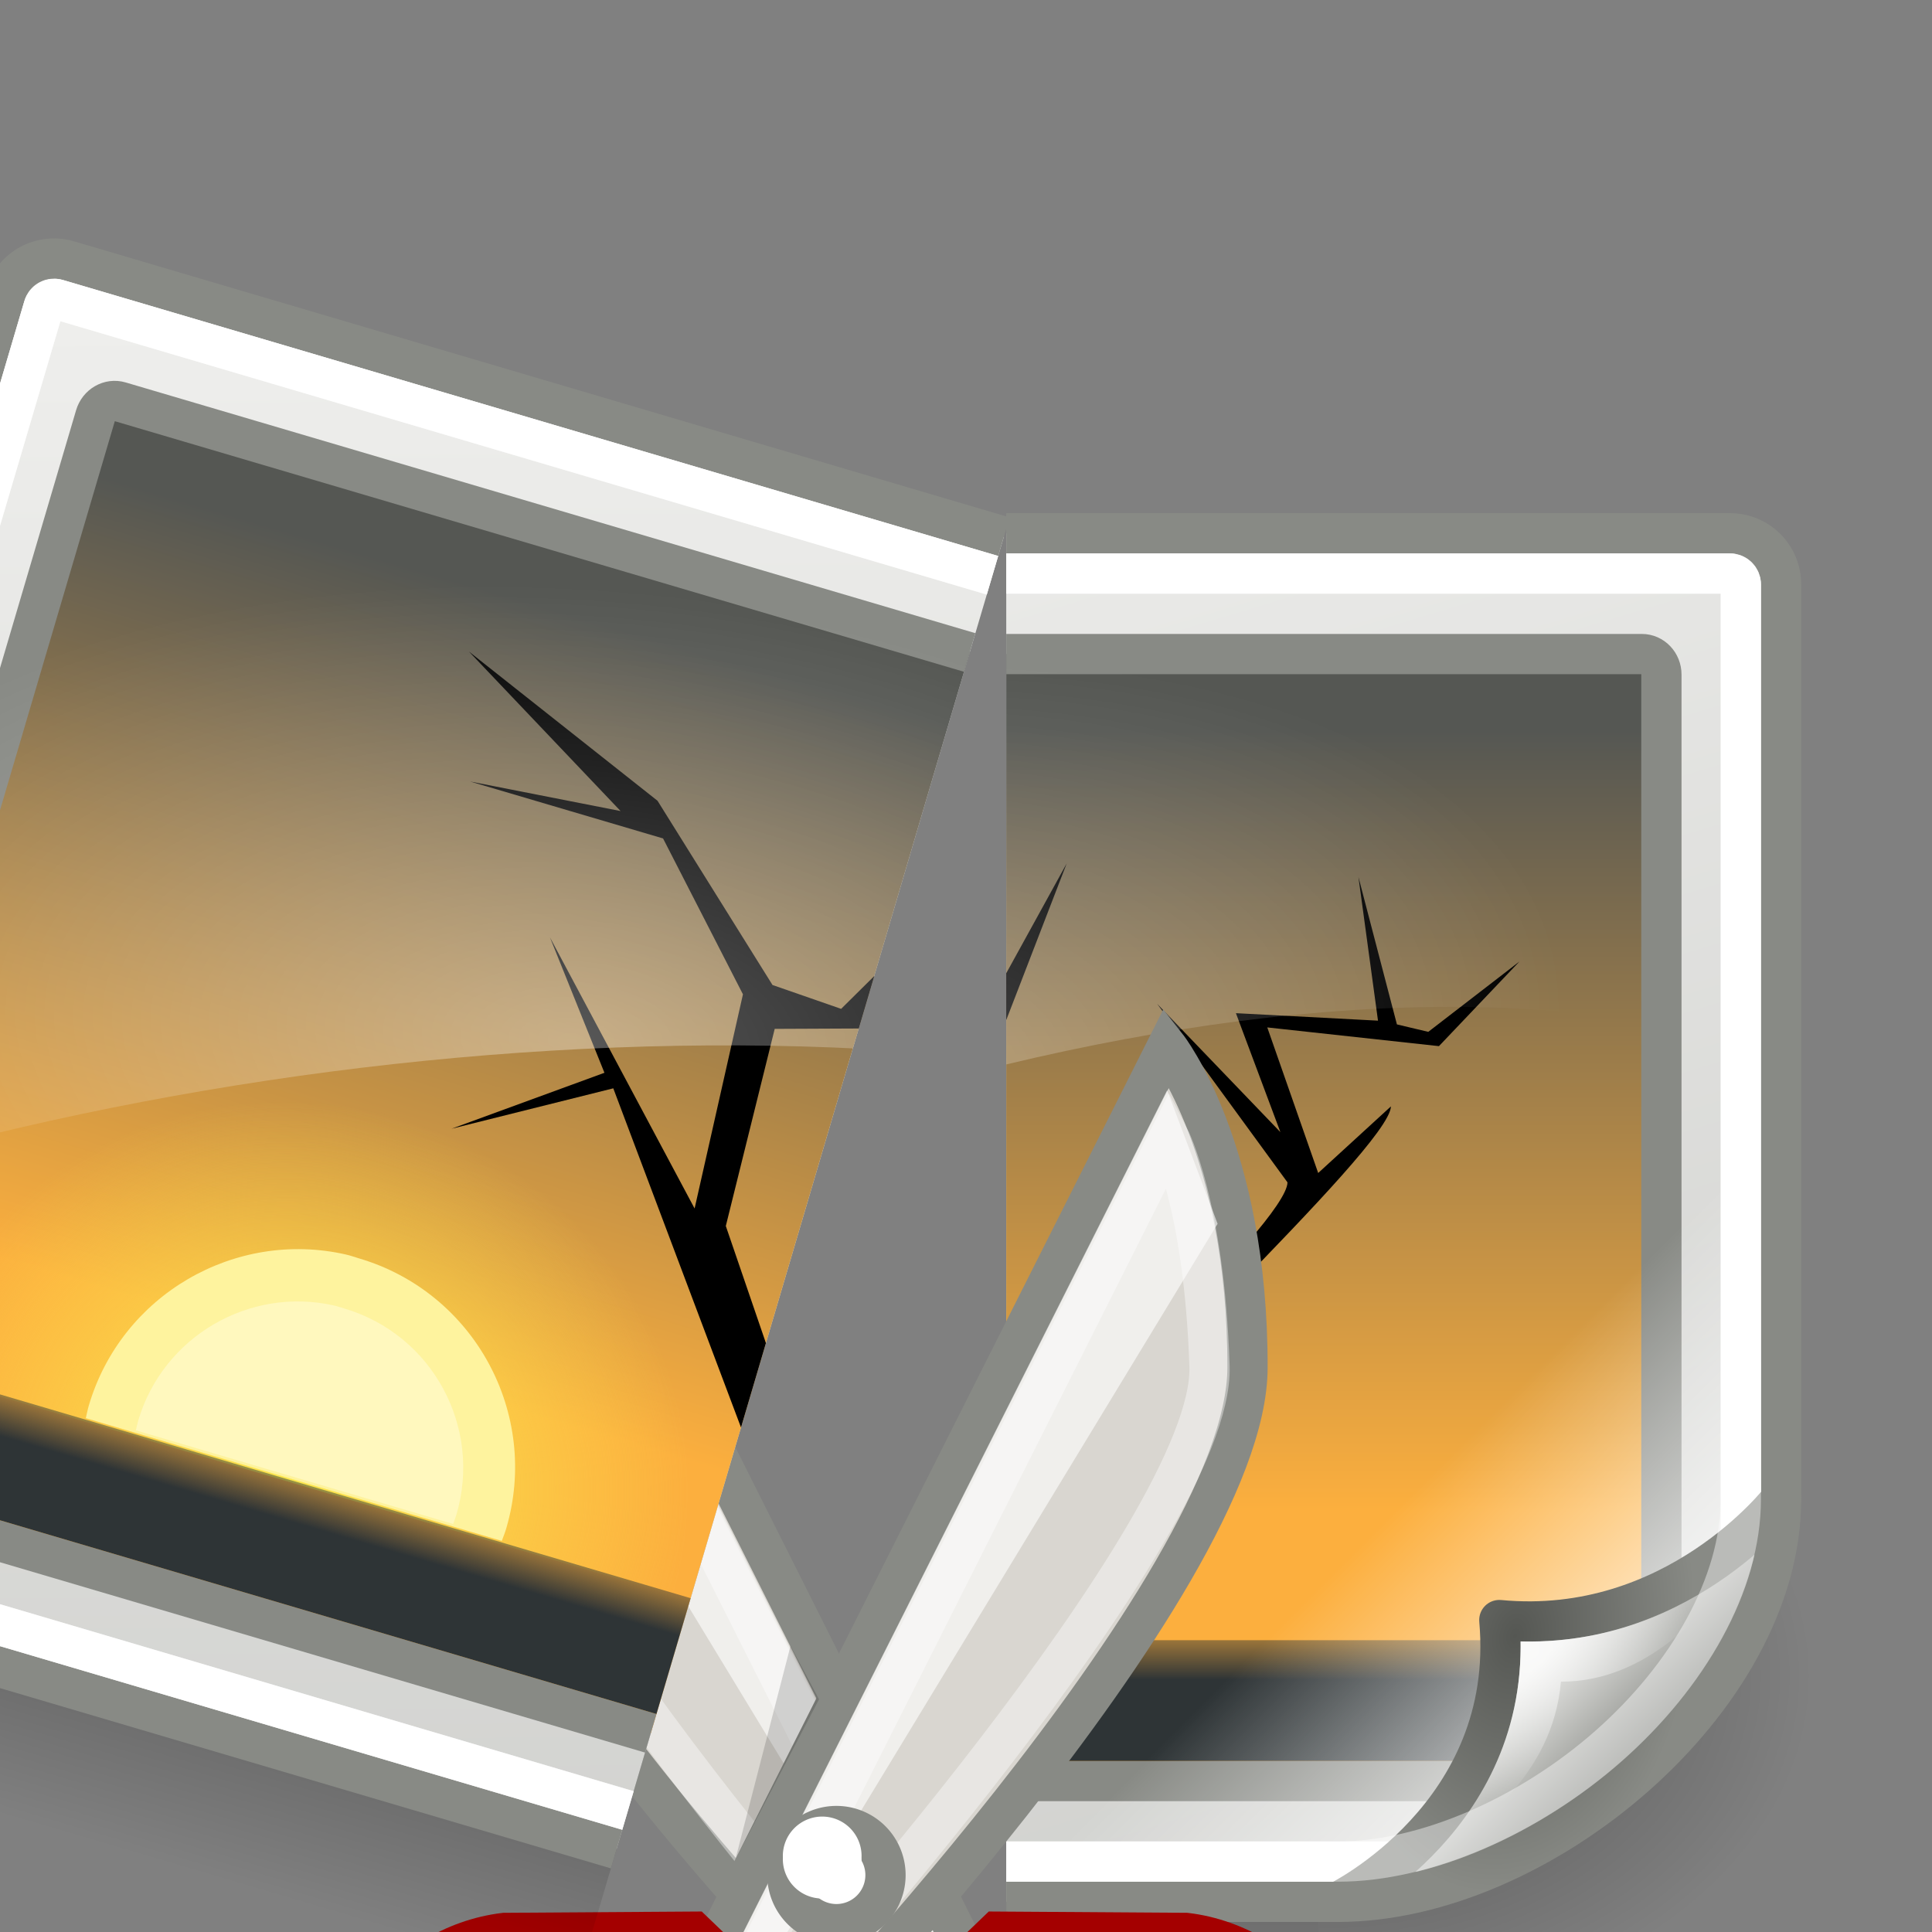 <?xml version="1.0" encoding="UTF-8" standalone="no"?>
<!-- Created with Inkscape (http://www.inkscape.org/) -->
<svg
   xmlns:dc="http://purl.org/dc/elements/1.1/"
   xmlns:cc="http://creativecommons.org/ns#"
   xmlns:rdf="http://www.w3.org/1999/02/22-rdf-syntax-ns#"
   xmlns:svg="http://www.w3.org/2000/svg"
   xmlns="http://www.w3.org/2000/svg"
   xmlns:xlink="http://www.w3.org/1999/xlink"
   xmlns:sodipodi="http://sodipodi.sourceforge.net/DTD/sodipodi-0.dtd"
   xmlns:inkscape="http://www.inkscape.org/namespaces/inkscape"
   width="48px"
   height="48px"
   id="svg1306"
   sodipodi:version="0.32"
   inkscape:version="0.46"
   sodipodi:docbase="/home/dobey/Projects/gnome-icon-theme/scalable/mimetypes"
   sodipodi:docname="image-crop.svg"
   inkscape:output_extension="org.inkscape.output.svg.inkscape">
  <rect width="100%" height="100%" fill="#808080" stroke="none"/>
  <defs
     id="defs1308">
    <inkscape:perspective
       sodipodi:type="inkscape:persp3d"
       inkscape:vp_x="0 : 24 : 1"
       inkscape:vp_y="0 : 1000 : 0"
       inkscape:vp_z="48 : 24 : 1"
       inkscape:persp3d-origin="24 : 16 : 1"
       id="perspective4018" />
    <linearGradient
       inkscape:collect="always"
       id="linearGradient5060">
      <stop
         style="stop-color:black;stop-opacity:1;"
         offset="0"
         id="stop5062" />
      <stop
         style="stop-color:black;stop-opacity:0;"
         offset="1"
         id="stop5064" />
    </linearGradient>
    <linearGradient
       id="linearGradient5048">
      <stop
         style="stop-color:black;stop-opacity:0;"
         offset="0"
         id="stop5050" />
      <stop
         id="stop5056"
         offset="0.5"
         style="stop-color:black;stop-opacity:1;" />
      <stop
         style="stop-color:black;stop-opacity:0;"
         offset="1"
         id="stop5052" />
    </linearGradient>
    <linearGradient
       inkscape:collect="always"
       id="linearGradient6431">
      <stop
         style="stop-color:#ffffff;stop-opacity:1;"
         offset="0"
         id="stop6433" />
      <stop
         style="stop-color:#ffffff;stop-opacity:0;"
         offset="1"
         id="stop6435" />
    </linearGradient>
    <linearGradient
       inkscape:collect="always"
       id="linearGradient6390">
      <stop
         style="stop-color:#ffffff;stop-opacity:1"
         offset="0"
         id="stop6392" />
      <stop
         style="stop-color:#ffffff;stop-opacity:0;"
         offset="1"
         id="stop6394" />
    </linearGradient>
    <linearGradient
       id="linearGradient6374">
      <stop
         style="stop-color:#555753;stop-opacity:1;"
         offset="0"
         id="stop6376" />
      <stop
         style="stop-color:#888a85;stop-opacity:1"
         offset="1"
         id="stop6378" />
    </linearGradient>
    <linearGradient
       inkscape:collect="always"
       id="linearGradient6366">
      <stop
         style="stop-color:#ffffff;stop-opacity:1;"
         offset="0"
         id="stop6368" />
      <stop
         style="stop-color:#ffffff;stop-opacity:0;"
         offset="1"
         id="stop6370" />
    </linearGradient>
    <linearGradient
       id="linearGradient6327">
      <stop
         style="stop-color:#888a85;stop-opacity:1"
         offset="0"
         id="stop6329" />
      <stop
         style="stop-color:#eeeeec;stop-opacity:1"
         offset="1"
         id="stop6331" />
    </linearGradient>
    <linearGradient
       inkscape:collect="always"
       id="linearGradient4616">
      <stop
         style="stop-color:#2e3436;stop-opacity:1;"
         offset="0"
         id="stop4618" />
      <stop
         style="stop-color:#2e3436;stop-opacity:0;"
         offset="1"
         id="stop4620" />
    </linearGradient>
    <linearGradient
       id="linearGradient4928">
      <stop
         id="stop4930"
         offset="0"
         style="stop-color:#fce94f;stop-opacity:1;" />
      <stop
         id="stop4932"
         offset="1"
         style="stop-color:#fce94f;stop-opacity:0;" />
    </linearGradient>
    <linearGradient
       inkscape:collect="always"
       id="linearGradient2065">
      <stop
         style="stop-color:#555753"
         offset="0"
         id="stop2067" />
      <stop
         style="stop-color:#fcaf3e"
         offset="1"
         id="stop2069" />
    </linearGradient>
    <linearGradient
       inkscape:collect="always"
       xlink:href="#linearGradient2065"
       id="linearGradient2071"
       x1="-11.986"
       y1="13.123"
       x2="-11.986"
       y2="29.727"
       gradientUnits="userSpaceOnUse"
       gradientTransform="matrix(1.114,0,0,1.167,37.369,-3.917)" />
    <radialGradient
       inkscape:collect="always"
       xlink:href="#linearGradient4928"
       id="radialGradient4915"
       cx="-6.007"
       cy="32.837"
       fx="-6.007"
       fy="32.837"
       r="9.906"
       gradientTransform="matrix(1,-1.487184e-8,1.425535e-8,0.959,22.716,2.576)"
       gradientUnits="userSpaceOnUse" />
    <linearGradient
       inkscape:collect="always"
       xlink:href="#linearGradient4616"
       id="linearGradient4622"
       x1="25.355"
       y1="33.655"
       x2="25.355"
       y2="32.409"
       gradientUnits="userSpaceOnUse"
       gradientTransform="matrix(1.118,0,0,1.5,-2.824,-15.5)" />
    <linearGradient
       inkscape:collect="always"
       xlink:href="#linearGradient6327"
       id="linearGradient6333"
       x1="42.999"
       y1="36.812"
       x2="40.621"
       y2="34.434"
       gradientUnits="userSpaceOnUse" />
    <linearGradient
       inkscape:collect="always"
       xlink:href="#linearGradient6327"
       id="linearGradient6360"
       x1="61.181"
       y1="137.976"
       x2="20.421"
       y2="2.675"
       gradientUnits="userSpaceOnUse" />
    <linearGradient
       inkscape:collect="always"
       xlink:href="#linearGradient6366"
       id="linearGradient6372"
       x1="40.942"
       y1="37.64"
       x2="35.496"
       y2="32.195"
       gradientUnits="userSpaceOnUse" />
    <radialGradient
       inkscape:collect="always"
       xlink:href="#linearGradient6374"
       id="radialGradient6382"
       cx="39.437"
       cy="34.339"
       fx="39.437"
       fy="34.339"
       r="6"
       gradientTransform="matrix(0.188,-1.053,0.718,0.128,7.823,71.03)"
       gradientUnits="userSpaceOnUse" />
    <radialGradient
       inkscape:collect="always"
       xlink:href="#linearGradient6390"
       id="radialGradient6396"
       cx="20.237"
       cy="25.043"
       fx="20.237"
       fy="25.043"
       r="22"
       gradientTransform="matrix(0.941,-0.207,0.11,0.5,-1.554,13.22)"
       gradientUnits="userSpaceOnUse" />
    <radialGradient
       inkscape:collect="always"
       xlink:href="#linearGradient6431"
       id="radialGradient6437"
       cx="40.18"
       cy="34.08"
       fx="40.18"
       fy="34.08"
       r="4.125"
       gradientTransform="matrix(1,0,0,0.936,0,2.307)"
       gradientUnits="userSpaceOnUse" />
    <radialGradient
       inkscape:collect="always"
       xlink:href="#linearGradient5060"
       id="radialGradient6909"
       gradientUnits="userSpaceOnUse"
       gradientTransform="matrix(-1.6064769e-2,0,0,7.4117646e-2,11.682,-1.175)"
       cx="605.714"
       cy="486.648"
       fx="605.714"
       fy="486.648"
       r="117.143" />
    <radialGradient
       inkscape:collect="always"
       xlink:href="#linearGradient5060"
       id="radialGradient6912"
       gradientUnits="userSpaceOnUse"
       gradientTransform="matrix(0.104,0,0,7.4117646e-2,-27.93,-1.175)"
       cx="605.714"
       cy="486.648"
       fx="605.714"
       fy="486.648"
       r="117.143" />
    <linearGradient
       inkscape:collect="always"
       xlink:href="#linearGradient5048"
       id="linearGradient6915"
       gradientUnits="userSpaceOnUse"
       gradientTransform="matrix(6.8343196e-2,0,0,7.4117646e-2,-6.201,-1.175)"
       x1="302.857"
       y1="366.648"
       x2="302.857"
       y2="609.505" />
    <linearGradient
       inkscape:collect="always"
       xlink:href="#linearGradient5048"
       id="linearGradient4092"
       gradientUnits="userSpaceOnUse"
       gradientTransform="matrix(6.8343196e-2,0,0,7.4117646e-2,-6.201,-1.175)"
       x1="302.857"
       y1="366.648"
       x2="302.857"
       y2="609.505" />
    <radialGradient
       inkscape:collect="always"
       xlink:href="#linearGradient5060"
       id="radialGradient4094"
       gradientUnits="userSpaceOnUse"
       gradientTransform="matrix(0.104,0,0,7.4117646e-2,-27.93,-1.175)"
       cx="605.714"
       cy="486.648"
       fx="605.714"
       fy="486.648"
       r="117.143" />
    <radialGradient
       inkscape:collect="always"
       xlink:href="#linearGradient5060"
       id="radialGradient4096"
       gradientUnits="userSpaceOnUse"
       gradientTransform="matrix(-1.6064769e-2,0,0,7.4117646e-2,11.682,-1.175)"
       cx="605.714"
       cy="486.648"
       fx="605.714"
       fy="486.648"
       r="117.143" />
    <linearGradient
       inkscape:collect="always"
       xlink:href="#linearGradient6327"
       id="linearGradient4098"
       gradientUnits="userSpaceOnUse"
       x1="61.181"
       y1="137.976"
       x2="20.421"
       y2="2.675" />
    <linearGradient
       inkscape:collect="always"
       xlink:href="#linearGradient2065"
       id="linearGradient4100"
       gradientUnits="userSpaceOnUse"
       gradientTransform="matrix(1.114,0,0,1.167,37.369,-3.917)"
       x1="-11.986"
       y1="13.123"
       x2="-11.986"
       y2="29.727" />
    <radialGradient
       inkscape:collect="always"
       xlink:href="#linearGradient4928"
       id="radialGradient4102"
       gradientUnits="userSpaceOnUse"
       gradientTransform="matrix(1,-1.487184e-8,1.425535e-8,0.959,22.716,2.576)"
       cx="-6.007"
       cy="32.837"
       fx="-6.007"
       fy="32.837"
       r="9.906" />
    <linearGradient
       inkscape:collect="always"
       xlink:href="#linearGradient4616"
       id="linearGradient4104"
       gradientUnits="userSpaceOnUse"
       gradientTransform="matrix(1.118,0,0,1.5,-2.824,-15.5)"
       x1="25.355"
       y1="33.655"
       x2="25.355"
       y2="32.409" />
    <linearGradient
       inkscape:collect="always"
       xlink:href="#linearGradient6366"
       id="linearGradient4106"
       gradientUnits="userSpaceOnUse"
       x1="40.942"
       y1="37.64"
       x2="35.496"
       y2="32.195" />
    <linearGradient
       inkscape:collect="always"
       xlink:href="#linearGradient6327"
       id="linearGradient4108"
       gradientUnits="userSpaceOnUse"
       x1="42.999"
       y1="36.812"
       x2="40.621"
       y2="34.434" />
    <radialGradient
       inkscape:collect="always"
       xlink:href="#linearGradient6374"
       id="radialGradient4110"
       gradientUnits="userSpaceOnUse"
       gradientTransform="matrix(0.188,-1.053,0.718,0.128,7.823,71.03)"
       cx="39.437"
       cy="34.339"
       fx="39.437"
       fy="34.339"
       r="6" />
    <radialGradient
       inkscape:collect="always"
       xlink:href="#linearGradient6431"
       id="radialGradient4112"
       gradientUnits="userSpaceOnUse"
       gradientTransform="matrix(1,0,0,0.936,0,2.307)"
       cx="40.18"
       cy="34.08"
       fx="40.18"
       fy="34.08"
       r="4.125" />
    <radialGradient
       inkscape:collect="always"
       xlink:href="#linearGradient6390"
       id="radialGradient4114"
       gradientUnits="userSpaceOnUse"
       gradientTransform="matrix(0.941,-0.207,0.11,0.5,-1.554,13.22)"
       cx="20.237"
       cy="25.043"
       fx="20.237"
       fy="25.043"
       r="22" />
    <clipPath
       clipPathUnits="userSpaceOnUse"
       id="clipPath4150">
      <rect
         style="fill:#ffffff;fill-opacity:1;stroke:none;stroke-width:3.7;stroke-miterlimit:4;stroke-dasharray:none;stroke-opacity:1"
         id="rect4152"
         width="30.5"
         height="42.75"
         x="-70.5"
         y="9.5" />
    </clipPath>
    <clipPath
       clipPathUnits="userSpaceOnUse"
       id="clipPath4156">
      <rect
         style="fill:#ffffff;fill-opacity:1;stroke:none;stroke-width:3.7;stroke-miterlimit:4;stroke-dasharray:none;stroke-opacity:1"
         id="rect4158"
         width="25.75"
         height="49.25"
         x="27.25"
         y="1" />
    </clipPath>
  </defs>
  <sodipodi:namedview
     id="base"
     pagecolor="#ffffff"
     bordercolor="#666666"
     borderopacity="1"
     inkscape:pageopacity="0.0"
     inkscape:pageshadow="2"
     inkscape:zoom="4"
     inkscape:cx="42.875001"
     inkscape:cy="16.34396"
     inkscape:current-layer="layer1"
     showgrid="false"
     inkscape:grid-bbox="true"
     inkscape:document-units="px"
     fill="#fcaf3e"
     stroke="#555753"
     showguides="true"
     inkscape:guide-bbox="false"
     inkscape:window-width="1014"
     inkscape:window-height="525"
     inkscape:window-x="0"
     inkscape:window-y="24"
     inkscape:showpageshadow="false"
     showborder="false"
     inkscape:grid-points="false"
     gridtolerance="50"
     inkscape:object-paths="false">
    <inkscape:grid
       id="GridFromPre046Settings"
       type="xygrid"
       originx="0px"
       originy="0px"
       spacingx="0.5px"
       spacingy="0.5px"
       color="#0000ff"
       empcolor="#0000ff"
       opacity="0.2"
       empopacity="0.4"
       empspacing="2" />
  </sodipodi:namedview>
  <g
     id="layer1"
     inkscape:label="Layer 1"
     inkscape:groupmode="layer">
    <g
       id="g4037"
       transform="translate(-2.25,6.75)"
       clip-path="url(#clipPath4156)">
      <g
         id="g6917">
        <rect
           style="opacity:0.392;fill:url(#linearGradient6915);fill-opacity:1;fill-rule:nonzero;stroke:none;stroke-width:1;stroke-linecap:round;stroke-linejoin:miter;marker:none;marker-start:none;marker-mid:none;marker-end:none;stroke-miterlimit:4;stroke-dasharray:none;stroke-dashoffset:0;stroke-opacity:1;visibility:visible;display:inline;overflow:visible"
           id="rect6057"
           width="33"
           height="18"
           x="2"
           y="26" />
        <path
           style="opacity:0.402;fill:url(#radialGradient6912);fill-opacity:1;fill-rule:nonzero;stroke:none;stroke-width:1;stroke-linecap:round;stroke-linejoin:miter;marker:none;marker-start:none;marker-mid:none;marker-end:none;stroke-miterlimit:4;stroke-dasharray:none;stroke-dashoffset:0;stroke-opacity:1;visibility:visible;display:inline;overflow:visible"
           d="M 35,26.001 C 35,26.001 35,44 35,44 C 37.31,44.014 40.033,43.272 42.39,42.027 C 45.519,40.374 48,37.833 48,34.999 C 48,30.031 41.999,26.001 35,26.001 z"
           id="path6059"
           sodipodi:nodetypes="ccscc" />
        <path
           sodipodi:nodetypes="cccc"
           id="path6061"
           d="M 2,26.001 C 2,26.001 2,44 2,44 C 1.173,44.034 1.3577825e-06,39.967 1.3577825e-06,34.999 C 1.3577825e-06,30.031 0.923,26.001 2,26.001 z"
           style="opacity:0.402;fill:url(#radialGradient6909);fill-opacity:1;fill-rule:nonzero;stroke:none;stroke-width:1;stroke-linecap:round;stroke-linejoin:miter;marker:none;marker-start:none;marker-mid:none;marker-end:none;stroke-miterlimit:4;stroke-dasharray:none;stroke-dashoffset:0;stroke-opacity:1;visibility:visible;display:inline;overflow:visible" />
      </g>
      <path
         sodipodi:nodetypes="ccccccccc"
         id="rect5350"
         d="M 2.768,6.5 L 45.232,6.5 C 45.935,6.5 46.5,7.065 46.5,7.768 L 46.5,30.5 C 46.5,31.202 36.202,40.5 35.5,40.5 L 2.768,40.5 C 2.065,40.5 1.5,39.935 1.5,39.232 L 1.5,7.768 C 1.5,7.065 2.065,6.5 2.768,6.5 z"
         style="fill:url(#linearGradient6360);fill-opacity:1;stroke:#888a85;stroke-width:1;stroke-linecap:round;stroke-linejoin:round;stroke-miterlimit:4;stroke-dashoffset:0;stroke-opacity:1" />
      <path
         sodipodi:nodetypes="ccccccccc"
         id="rect2063"
         d="M 4.987,9.5 L 43.04,9.5 C 43.31,9.5 43.527,9.728 43.527,10.01 L 43.527,33.99 L 40.04,37.5 L 4.987,37.5 C 4.717,37.5 4.5,37.272 4.5,36.99 L 4.5,10.01 C 4.5,9.728 4.717,9.5 4.987,9.5 z"
         style="fill:url(#linearGradient2071);fill-opacity:1;stroke:#888a85;stroke-width:1;stroke-linecap:round;stroke-linejoin:round;stroke-miterlimit:4;stroke-dashoffset:0;stroke-opacity:1" />
      <path
         inkscape:r_cy="true"
         inkscape:r_cx="true"
         id="path4898"
         d="M 16.084,23.552 C 10.915,23.88 6.803,28.207 6.803,33.458 C 6.803,33.661 6.822,33.852 6.834,34.052 L 26.584,34.052 C 26.596,33.852 26.615,33.661 26.615,33.458 C 26.615,27.994 22.173,23.552 16.709,23.552 C 16.495,23.552 16.294,23.538 16.084,23.552 z"
         style="opacity:1;fill:url(#radialGradient4915);fill-opacity:1;fill-rule:evenodd;stroke:none;stroke-width:1;stroke-linecap:round;stroke-linejoin:round;marker:none;marker-start:none;marker-mid:none;marker-end:none;stroke-miterlimit:4;stroke-dasharray:none;stroke-dashoffset:0;stroke-opacity:1;visibility:visible;display:inline;overflow:visible" />
      <rect
         ry="0"
         rx="0"
         y="34"
         x="5"
         height="3"
         width="38"
         id="rect1324"
         style="opacity:1;fill:url(#linearGradient4622);fill-opacity:1;stroke:none;stroke-width:1;stroke-linecap:round;stroke-linejoin:round;stroke-miterlimit:4;stroke-dasharray:none;stroke-dashoffset:0;stroke-opacity:1" />
      <path
         sodipodi:nodetypes="ccsssssssccc"
         id="path6364"
         d="M 14.781,40 L 35.406,40 C 35.416,39.996 35.423,39.996 35.469,39.969 C 35.56,39.914 35.708,39.81 35.875,39.688 C 36.209,39.443 36.66,39.094 37.188,38.656 C 38.243,37.781 39.611,36.608 40.938,35.406 C 42.264,34.204 43.564,32.962 44.531,32 C 45.015,31.519 45.418,31.119 45.688,30.812 C 45.822,30.659 45.911,30.519 45.969,30.438 C 45.983,30.417 45.992,30.42 46,30.406 L 46,13.781 L 14.781,40 z"
         style="opacity:0.819;fill:url(#linearGradient6372);fill-opacity:1;stroke:none;stroke-width:1;stroke-linecap:round;stroke-linejoin:round;stroke-miterlimit:4;stroke-dashoffset:0;stroke-opacity:1" />
      <path
         sodipodi:nodetypes="cccccccccccccccccccccccccccccccccccc"
         id="path2079"
         d="M 29.556,34.972 C 29.556,34.972 29,31.733 29,29.748 C 29.015,28.842 36.787,21.789 36.807,20.738 L 35,22.393 L 33.735,18.776 L 38,19.241 L 40,17.139 L 37.735,18.886 L 36.956,18.701 L 36,15.038 L 36.486,18.608 L 32.956,18.422 L 34.061,21.377 L 31,18.19 L 34.237,22.625 C 34.238,23.615 27.857,29.654 27.867,28.613 L 25.221,24.883 L 25,19.841 L 27,19.241 L 28.752,14.701 L 26.442,18.897 L 24.639,18.811 L 20.603,15.229 L 15.061,13 L 19.795,15.734 L 16,16.088 L 21,16.088 L 24,19.241 L 24.354,24.685 L 19,19.241 L 21.251,22.085 L 18,24.494 L 21.571,22.393 L 27.221,29.87 L 27,34.972 L 29.556,34.972 z"
         style="fill:#000000;fill-opacity:1;fill-rule:evenodd;stroke:none;stroke-width:1px;stroke-linecap:butt;stroke-linejoin:miter;stroke-opacity:1" />
      <path
         style="opacity:1;fill:#fef39e;fill-opacity:1;fill-rule:evenodd;stroke:none;stroke-width:1;stroke-linecap:round;stroke-linejoin:round;marker:none;marker-start:none;marker-mid:none;marker-end:none;stroke-miterlimit:4;stroke-dasharray:none;stroke-dashoffset:0;stroke-opacity:1;visibility:visible;display:inline;overflow:visible"
         d="M 16.368,28.234 C 13.547,28.413 11.303,30.774 11.303,33.639 C 11.303,33.75 11.314,33.854 11.32,33.963 L 22.097,33.963 C 22.104,33.854 22.115,33.75 22.115,33.639 C 22.115,30.657 19.691,28.234 16.709,28.234 C 16.592,28.234 16.482,28.226 16.368,28.234 z"
         id="path4924"
         inkscape:r_cx="true"
         inkscape:r_cy="true" />
      <path
         inkscape:r_cy="true"
         inkscape:r_cx="true"
         id="path4926"
         d="M 16.449,29.532 C 14.298,29.668 12.586,31.469 12.586,33.655 C 12.586,33.739 12.594,33.819 12.599,33.902 L 20.818,33.902 C 20.823,33.819 20.831,33.739 20.831,33.655 C 20.831,31.38 18.983,29.532 16.709,29.532 C 16.62,29.532 16.536,29.526 16.449,29.532 z"
         style="opacity:1;fill:#fffbd7;fill-opacity:0.557;fill-rule:evenodd;stroke:none;stroke-width:1;stroke-linecap:round;stroke-linejoin:round;marker:none;marker-start:none;marker-mid:none;marker-end:none;stroke-miterlimit:4;stroke-dasharray:none;stroke-dashoffset:0;stroke-opacity:1;visibility:visible;display:inline;overflow:visible" />
      <path
         sodipodi:nodetypes="ccccccccc"
         id="path6351"
         d="M 2.781,7.5 C 2.625,7.5 2.5,7.625 2.5,7.781 L 2.5,39.219 C 2.5,39.375 2.625,39.5 2.781,39.5 L 37.281,39.5 C 40.921,36.705 42.366,35.607 45.5,32.25 L 45.5,7.781 C 45.5,7.625 45.375,7.5 45.219,7.5 L 2.781,7.5 z"
         style="fill:none;fill-opacity:1;stroke:#ffffff;stroke-width:1;stroke-linecap:round;stroke-linejoin:round;stroke-miterlimit:4;stroke-dashoffset:0;stroke-opacity:1" />
      <path
         sodipodi:nodetypes="cccc"
         id="path6322"
         d="M 46.5,30.5 C 46.5,35.5 40.5,40.5 35.5,40.5 C 35.5,40.5 39.932,38.337 39.5,33.5 C 43.88,33.916 46.5,30.5 46.5,30.5 z"
         style="fill:url(#linearGradient6333);fill-opacity:1;fill-rule:evenodd;stroke:url(#radialGradient6382);stroke-width:1px;stroke-linecap:butt;stroke-linejoin:round;stroke-opacity:1" />
      <path
         id="path6339"
         d="M 45.719,31.969 C 44.578,32.933 42.68,34.089 40.031,34.031 C 40.06,36.774 38.699,38.588 37.469,39.688 C 38.953,38.706 40.825,37.372 41.031,35.031 C 43.192,35.028 44.619,33.311 45.688,32.031 C 45.693,32.01 45.713,31.99 45.719,31.969 z"
         style="opacity:0.733;fill:url(#radialGradient6437);fill-opacity:1;fill-rule:evenodd;stroke:none;stroke-width:1px;stroke-linecap:butt;stroke-linejoin:round;stroke-opacity:1" />
      <path
         sodipodi:nodetypes="ccccccc"
         id="path6384"
         d="M 2.781,7 C 2.354,7 2,7.354 2,7.781 L 2,31.094 C 14.715,22.185 34.055,15.625 46,19.312 L 46,7.781 C 46,7.354 45.646,7 45.219,7 L 2.781,7 z"
         style="opacity:0.345;fill:url(#radialGradient6396);fill-opacity:1;stroke:none;stroke-width:1;stroke-linecap:round;stroke-linejoin:round;stroke-miterlimit:4;stroke-dashoffset:0;stroke-opacity:1" />
      <path
         d="M 2.781,7.5 C 2.628,7.5 2.5,7.628 2.5,7.781 L 2.5,39.219 C 2.5,39.372 2.628,39.5 2.781,39.5 L 35.5,39.5 C 37.667,39.5 40.249,38.363 42.219,36.625 C 44.188,34.887 45.5,32.6 45.5,30.5 L 45.5,7.781 C 45.5,7.628 45.372,7.5 45.219,7.5 L 2.781,7.5 z"
         id="path6427"
         style="opacity:0.418;fill:none;fill-opacity:1;stroke:#ffffff;stroke-width:1;stroke-linecap:round;stroke-linejoin:round;stroke-miterlimit:4;stroke-dashoffset:0;stroke-opacity:1"
         inkscape:original="M 2.78125 6.5 C 2.0789071 6.5 1.5 7.0789071 1.5 7.78125 L 1.5 39.21875 C 1.5 39.921093 2.0789071 40.5 2.78125 40.5 L 35.5 40.5 C 40.5 40.5 46.5 35.5 46.5 30.5 L 46.5 7.78125 C 46.5 7.0789071 45.921091 6.5 45.21875 6.5 L 2.78125 6.5 z "
         inkscape:radius="-1"
         sodipodi:type="inkscape:offset" />
    </g>
    <g
       id="g2200"
       transform="matrix(1,0,0,-1,-10.5,69.492)">
      <path
         style="opacity:0.6;fill:#ffffff;fill-opacity:1;fill-rule:evenodd;stroke:none;stroke-width:1px;stroke-linecap:butt;stroke-linejoin:miter;stroke-opacity:1"
         d="M 23.555,40.141 L 35.161,20.646 L 24.412,42 L 23.555,40.141 z"
         id="path10844"
         sodipodi:nodetypes="cccc" />
      <path
         sodipodi:nodetypes="czccc"
         id="path10784"
         d="M 23.5,42.921 C 23.5,42.921 21.539,40.658 21.5,34.919 C 21.461,29.129 33.545,17.54 33.545,17.54 L 35.429,19.157 L 23.5,42.921 z"
         style="fill:#d9d6d0;fill-opacity:1;fill-rule:evenodd;stroke:#888a85;stroke-width:1px;stroke-linecap:butt;stroke-linejoin:miter;stroke-opacity:1" />
      <path
         sodipodi:nodetypes="czccc"
         id="path10848"
         d="M 23.502,40.5 C 23.502,40.5 22.634,38.835 22.501,34.817 C 22.368,30.762 33.224,18.735 33.224,18.735 L 34.198,19.265 L 23.502,40.5 z"
         style="opacity:0.4;fill:none;fill-opacity:1;fill-rule:evenodd;stroke:#ffffff;stroke-width:1px;stroke-linecap:butt;stroke-linejoin:miter;stroke-opacity:1" />
      <path
         style="opacity:0.6;fill:#ffffff;fill-opacity:1;fill-rule:evenodd;stroke:none;stroke-width:1px;stroke-linecap:butt;stroke-linejoin:miter;stroke-opacity:1"
         d="M 22.238,38.41 L 33.543,19.802 L 34.242,20.373 L 23.492,41.727 L 22.238,38.41 z"
         id="path12233"
         sodipodi:nodetypes="ccccc" />
      <path
         id="path10822"
         d="M 39.466,9.535 C 43.03,9.587 44.466,12.207 44.466,15.5 C 44.466,18.588 42.486,21.129 39.966,21.435 L 35.279,21.466 L 32.466,18.763 C 33.142,17.46 34.38,16.347 34.404,15.345 C 34.451,13.252 35.904,9.482 39.466,9.535 z M 39.497,12.61 C 37.439,12.575 36.388,13.918 36.412,15.314 L 36.484,19.456 L 39.81,19.425 C 41.266,19.221 42.404,17.496 42.404,15.438 C 42.404,13.243 41.556,12.645 39.497,12.61 z"
         style="fill:#ef2929;fill-opacity:1;stroke:#a40000;stroke-width:1.068;stroke-linecap:round;stroke-linejoin:miter;stroke-miterlimit:4;stroke-dasharray:none;stroke-opacity:1"
         sodipodi:nodetypes="cscccsccsccsc" />
      <path
         sodipodi:nodetypes="czccc"
         id="path10786"
         d="M 39.494,43.485 C 39.494,43.485 41.506,40.924 41.494,35.508 C 41.482,30.092 29.751,17.932 29.751,17.932 L 27.565,19.796 L 39.494,43.485 z"
         style="fill:#d9d6d0;fill-opacity:1;fill-rule:evenodd;stroke:#888a85;stroke-width:1px;stroke-linecap:butt;stroke-linejoin:miter;stroke-opacity:1" />
      <path
         sodipodi:nodetypes="czccc"
         id="path10846"
         d="M 39.549,41.231 C 39.549,41.231 40.418,39.566 40.55,35.547 C 40.683,31.493 29.828,19.465 29.828,19.465 L 28.854,19.995 L 39.549,41.231 z"
         style="opacity:0.4;fill:none;fill-opacity:1;fill-rule:evenodd;stroke:#ffffff;stroke-width:1px;stroke-linecap:butt;stroke-linejoin:miter;stroke-opacity:1" />
      <path
         id="path10805"
         d="M 23.534,9.535 C 19.97,9.587 18.534,12.207 18.534,15.5 C 18.534,18.588 20.514,21.129 23.034,21.435 L 27.721,21.466 L 30.534,18.763 C 29.858,17.46 28.62,16.347 28.596,15.345 C 28.549,13.252 27.096,9.482 23.534,9.535 z M 23.503,12.566 C 25.561,12.531 26.48,13.918 26.48,15.314 L 26.48,19.415 L 23.19,19.384 C 21.734,19.18 20.596,17.496 20.596,15.438 C 20.596,13.243 21.444,12.601 23.503,12.566 z"
         style="fill:#ef2929;fill-opacity:1;stroke:#a40000;stroke-width:1.068;stroke-linecap:round;stroke-linejoin:miter;stroke-miterlimit:4;stroke-dasharray:none;stroke-opacity:1"
         sodipodi:nodetypes="cscccsccsccsc" />
      <path
         style="opacity:0.6;fill:#ffffff;fill-opacity:1;fill-rule:evenodd;stroke:none;stroke-width:1px;stroke-linecap:butt;stroke-linejoin:miter;stroke-opacity:1"
         d="M 40.751,39.087 L 29.446,20.479 L 28.747,21.051 L 39.497,42.404 L 40.751,39.087 z"
         id="path10842"
         sodipodi:nodetypes="ccccc" />
      <path
         id="path12235"
         d="M 23.672,10.534 C 20.723,10.578 19.534,12.759 19.534,15.5 C 19.534,18.07 21.173,20.186 23.258,20.44 L 27.138,20.466 L 29.154,18.528 C 28.563,17.6 27.663,16.892 27.644,16.058 C 27.604,14.316 26.621,10.491 23.672,10.534 z"
         style="opacity:0.2;fill:none;fill-opacity:1;stroke:#ffffff;stroke-width:1.068;stroke-linecap:round;stroke-linejoin:miter;stroke-miterlimit:4;stroke-dasharray:none;stroke-opacity:1"
         sodipodi:nodetypes="cscccsc" />
      <path
         id="path12237"
         d="M 39.328,10.534 C 42.277,10.578 43.466,12.759 43.466,15.5 C 43.466,18.07 41.827,20.186 39.742,20.44 L 35.862,20.466 L 33.846,18.528 C 34.437,17.6 35.337,16.892 35.356,16.058 C 35.396,14.316 36.379,10.491 39.328,10.534 z"
         style="opacity:0.2;fill:none;fill-opacity:1;stroke:#ffffff;stroke-width:1.068;stroke-linecap:round;stroke-linejoin:miter;stroke-miterlimit:4;stroke-dasharray:none;stroke-opacity:1"
         sodipodi:nodetypes="cscccsc" />
      <path
         d="M 32.5,22.906 A 1.219,1.219 0 1 1 30.062,22.906 A 1.219,1.219 0 1 1 32.5,22.906 z"
         sodipodi:ry="1.21875"
         sodipodi:rx="1.21875"
         sodipodi:cy="22.90625"
         sodipodi:cx="31.28125"
         id="path2797"
         style="opacity:1;fill:#ffffff;fill-opacity:1;fill-rule:nonzero;stroke:#888a85;stroke-width:1;stroke-linecap:butt;stroke-linejoin:miter;marker:none;marker-start:none;marker-mid:none;marker-end:none;stroke-miterlimit:4;stroke-dasharray:none;stroke-dashoffset:0;stroke-opacity:1;visibility:visible;display:inline;overflow:visible"
         sodipodi:type="arc" />
      <path
         id="path2799"
         d="M 28.77,23.295 L 30.848,27.273 L 30.14,28.599 L 28.77,23.295 z"
         style="opacity:0.156;fill:#000000;fill-opacity:1;fill-rule:nonzero;stroke:none;stroke-width:1;stroke-linecap:butt;stroke-linejoin:miter;marker:none;marker-start:none;marker-mid:none;marker-end:none;stroke-miterlimit:4;stroke-dasharray:none;stroke-dashoffset:0;stroke-opacity:1;visibility:visible;display:inline;overflow:visible" />
      <path
         transform="matrix(0.826,0,0,0.826,3.515,9.29)"
         d="M 38.095,12.357 A 0.597,0.597 0 1 1 36.902,12.357 A 0.597,0.597 0 1 1 38.095,12.357 z"
         sodipodi:ry="0.59662133"
         sodipodi:rx="0.59662133"
         sodipodi:cy="12.357399"
         sodipodi:cx="37.498756"
         id="path2801"
         style="opacity:0.648;fill:#ffffff;fill-opacity:1;fill-rule:nonzero;stroke:none;stroke-width:1;stroke-linecap:butt;stroke-linejoin:miter;marker:none;marker-start:none;marker-mid:none;marker-end:none;stroke-miterlimit:4;stroke-dasharray:none;stroke-dashoffset:0;stroke-opacity:1;visibility:visible;display:inline;overflow:visible"
         sodipodi:type="arc" />
      <path
         sodipodi:type="arc"
         style="opacity:0.648;fill:#ffffff;fill-opacity:1;fill-rule:nonzero;stroke:none;stroke-width:1;stroke-linecap:butt;stroke-linejoin:miter;marker:none;marker-start:none;marker-mid:none;marker-end:none;stroke-miterlimit:4;stroke-dasharray:none;stroke-dashoffset:0;stroke-opacity:1;visibility:visible;display:inline;overflow:visible"
         id="path2803"
         sodipodi:cx="37.498756"
         sodipodi:cy="12.357399"
         sodipodi:rx="0.59662133"
         sodipodi:ry="0.59662133"
         d="M 38.095,12.357 A 0.597,0.597 0 1 1 36.902,12.357 A 0.597,0.597 0 1 1 38.095,12.357 z"
         transform="matrix(0.826,0,0,0.826,-9.454,9.29)" />
      <path
         sodipodi:type="arc"
         style="opacity:1;fill:#ffffff;fill-opacity:1;fill-rule:nonzero;stroke:none;stroke-width:1;stroke-linecap:butt;stroke-linejoin:miter;marker:none;marker-start:none;marker-mid:none;marker-end:none;stroke-miterlimit:4;stroke-dasharray:none;stroke-dashoffset:0;stroke-opacity:1;visibility:visible;display:inline;overflow:visible"
         id="path2805"
         sodipodi:cx="37.498756"
         sodipodi:cy="12.357399"
         sodipodi:rx="0.59662133"
         sodipodi:ry="0.59662133"
         d="M 38.095,12.357 A 0.597,0.597 0 1 1 36.902,12.357 A 0.597,0.597 0 1 1 38.095,12.357 z"
         transform="matrix(1.638,0,0,1.638,-30.495,3.101)" />
    </g>
    <g
       id="g4130"
       clip-path="url(#clipPath4150)"
       transform="matrix(0.959,0.283,-0.283,0.959,66.98,12.187)">
      <g
         transform="translate(-67,6.5)"
         id="g4056">
        <g
           id="g4058">
          <rect
             y="26"
             x="2"
             height="18"
             width="33"
             id="rect4060"
             style="opacity:0.392;fill:url(#linearGradient4092);fill-opacity:1;fill-rule:nonzero;stroke:none;stroke-width:1;stroke-linecap:round;stroke-linejoin:miter;marker:none;marker-start:none;marker-mid:none;marker-end:none;stroke-miterlimit:4;stroke-dasharray:none;stroke-dashoffset:0;stroke-opacity:1;visibility:visible;display:inline;overflow:visible" />
          <path
             sodipodi:nodetypes="ccscc"
             id="path4062"
             d="M 35,26.001 C 35,26.001 35,44 35,44 C 37.31,44.014 40.033,43.272 42.39,42.027 C 45.519,40.374 48,37.833 48,34.999 C 48,30.031 41.999,26.001 35,26.001 z"
             style="opacity:0.402;fill:url(#radialGradient4094);fill-opacity:1;fill-rule:nonzero;stroke:none;stroke-width:1;stroke-linecap:round;stroke-linejoin:miter;marker:none;marker-start:none;marker-mid:none;marker-end:none;stroke-miterlimit:4;stroke-dasharray:none;stroke-dashoffset:0;stroke-opacity:1;visibility:visible;display:inline;overflow:visible" />
          <path
             style="opacity:0.402;fill:url(#radialGradient4096);fill-opacity:1;fill-rule:nonzero;stroke:none;stroke-width:1;stroke-linecap:round;stroke-linejoin:miter;marker:none;marker-start:none;marker-mid:none;marker-end:none;stroke-miterlimit:4;stroke-dasharray:none;stroke-dashoffset:0;stroke-opacity:1;visibility:visible;display:inline;overflow:visible"
             d="M 2,26.001 C 2,26.001 2,44 2,44 C 1.173,44.034 1.3577825e-06,39.967 1.3577825e-06,34.999 C 1.3577825e-06,30.031 0.923,26.001 2,26.001 z"
             id="path4064"
             sodipodi:nodetypes="cccc" />
        </g>
        <path
           style="fill:url(#linearGradient4098);fill-opacity:1;stroke:#888a85;stroke-width:1;stroke-linecap:round;stroke-linejoin:round;stroke-miterlimit:4;stroke-dashoffset:0;stroke-opacity:1"
           d="M 2.768,6.5 L 45.232,6.5 C 45.935,6.5 46.5,7.065 46.5,7.768 L 46.5,30.5 C 46.5,31.202 36.202,40.5 35.5,40.5 L 2.768,40.5 C 2.065,40.5 1.5,39.935 1.5,39.232 L 1.5,7.768 C 1.5,7.065 2.065,6.5 2.768,6.5 z"
           id="path4066"
           sodipodi:nodetypes="ccccccccc" />
        <path
           style="fill:url(#linearGradient4100);fill-opacity:1;stroke:#888a85;stroke-width:1;stroke-linecap:round;stroke-linejoin:round;stroke-miterlimit:4;stroke-dashoffset:0;stroke-opacity:1"
           d="M 4.987,9.5 L 43.04,9.5 C 43.31,9.5 43.527,9.728 43.527,10.01 L 43.527,33.99 L 40.04,37.5 L 4.987,37.5 C 4.717,37.5 4.5,37.272 4.5,36.99 L 4.5,10.01 C 4.5,9.728 4.717,9.5 4.987,9.5 z"
           id="path4068"
           sodipodi:nodetypes="ccccccccc" />
        <path
           style="opacity:1;fill:url(#radialGradient4102);fill-opacity:1;fill-rule:evenodd;stroke:none;stroke-width:1;stroke-linecap:round;stroke-linejoin:round;marker:none;marker-start:none;marker-mid:none;marker-end:none;stroke-miterlimit:4;stroke-dasharray:none;stroke-dashoffset:0;stroke-opacity:1;visibility:visible;display:inline;overflow:visible"
           d="M 16.084,23.552 C 10.915,23.88 6.803,28.207 6.803,33.458 C 6.803,33.661 6.822,33.852 6.834,34.052 L 26.584,34.052 C 26.596,33.852 26.615,33.661 26.615,33.458 C 26.615,27.994 22.173,23.552 16.709,23.552 C 16.495,23.552 16.294,23.538 16.084,23.552 z"
           id="path4070"
           inkscape:r_cx="true"
           inkscape:r_cy="true" />
        <rect
           style="opacity:1;fill:url(#linearGradient4104);fill-opacity:1;stroke:none;stroke-width:1;stroke-linecap:round;stroke-linejoin:round;stroke-miterlimit:4;stroke-dasharray:none;stroke-dashoffset:0;stroke-opacity:1"
           id="rect4072"
           width="38"
           height="3"
           x="5"
           y="34"
           rx="0"
           ry="0" />
        <path
           style="opacity:0.819;fill:url(#linearGradient4106);fill-opacity:1;stroke:none;stroke-width:1;stroke-linecap:round;stroke-linejoin:round;stroke-miterlimit:4;stroke-dashoffset:0;stroke-opacity:1"
           d="M 14.781,40 L 35.406,40 C 35.416,39.996 35.423,39.996 35.469,39.969 C 35.56,39.914 35.708,39.81 35.875,39.688 C 36.209,39.443 36.66,39.094 37.188,38.656 C 38.243,37.781 39.611,36.608 40.938,35.406 C 42.264,34.204 43.564,32.962 44.531,32 C 45.015,31.519 45.418,31.119 45.688,30.812 C 45.822,30.659 45.911,30.519 45.969,30.438 C 45.983,30.417 45.992,30.42 46,30.406 L 46,13.781 L 14.781,40 z"
           id="path4074"
           sodipodi:nodetypes="ccsssssssccc" />
        <path
           style="fill:#000000;fill-opacity:1;fill-rule:evenodd;stroke:none;stroke-width:1px;stroke-linecap:butt;stroke-linejoin:miter;stroke-opacity:1"
           d="M 29.556,34.972 C 29.556,34.972 29,31.733 29,29.748 C 29.015,28.842 36.787,21.789 36.807,20.738 L 35,22.393 L 33.735,18.776 L 38,19.241 L 40,17.139 L 37.735,18.886 L 36.956,18.701 L 36,15.038 L 36.486,18.608 L 32.956,18.422 L 34.061,21.377 L 31,18.19 L 34.237,22.625 C 34.238,23.615 27.857,29.654 27.867,28.613 L 25.221,24.883 L 25,19.841 L 27,19.241 L 28.752,14.701 L 26.442,18.897 L 24.639,18.811 L 20.603,15.229 L 15.061,13 L 19.795,15.734 L 16,16.088 L 21,16.088 L 24,19.241 L 24.354,24.685 L 19,19.241 L 21.251,22.085 L 18,24.494 L 21.571,22.393 L 27.221,29.87 L 27,34.972 L 29.556,34.972 z"
           id="path4076"
           sodipodi:nodetypes="cccccccccccccccccccccccccccccccccccc" />
        <path
           inkscape:r_cy="true"
           inkscape:r_cx="true"
           id="path4078"
           d="M 16.368,28.234 C 13.547,28.413 11.303,30.774 11.303,33.639 C 11.303,33.75 11.314,33.854 11.32,33.963 L 22.097,33.963 C 22.104,33.854 22.115,33.75 22.115,33.639 C 22.115,30.657 19.691,28.234 16.709,28.234 C 16.592,28.234 16.482,28.226 16.368,28.234 z"
           style="opacity:1;fill:#fef39e;fill-opacity:1;fill-rule:evenodd;stroke:none;stroke-width:1;stroke-linecap:round;stroke-linejoin:round;marker:none;marker-start:none;marker-mid:none;marker-end:none;stroke-miterlimit:4;stroke-dasharray:none;stroke-dashoffset:0;stroke-opacity:1;visibility:visible;display:inline;overflow:visible" />
        <path
           style="opacity:1;fill:#fffbd7;fill-opacity:0.557;fill-rule:evenodd;stroke:none;stroke-width:1;stroke-linecap:round;stroke-linejoin:round;marker:none;marker-start:none;marker-mid:none;marker-end:none;stroke-miterlimit:4;stroke-dasharray:none;stroke-dashoffset:0;stroke-opacity:1;visibility:visible;display:inline;overflow:visible"
           d="M 16.449,29.532 C 14.298,29.668 12.586,31.469 12.586,33.655 C 12.586,33.739 12.594,33.819 12.599,33.902 L 20.818,33.902 C 20.823,33.819 20.831,33.739 20.831,33.655 C 20.831,31.38 18.983,29.532 16.709,29.532 C 16.62,29.532 16.536,29.526 16.449,29.532 z"
           id="path4080"
           inkscape:r_cx="true"
           inkscape:r_cy="true" />
        <path
           style="fill:none;fill-opacity:1;stroke:#ffffff;stroke-width:1;stroke-linecap:round;stroke-linejoin:round;stroke-miterlimit:4;stroke-dashoffset:0;stroke-opacity:1"
           d="M 2.781,7.5 C 2.625,7.5 2.5,7.625 2.5,7.781 L 2.5,39.219 C 2.5,39.375 2.625,39.5 2.781,39.5 L 37.281,39.5 C 40.921,36.705 42.366,35.607 45.5,32.25 L 45.5,7.781 C 45.5,7.625 45.375,7.5 45.219,7.5 L 2.781,7.5 z"
           id="path4082"
           sodipodi:nodetypes="ccccccccc" />
        <path
           style="fill:url(#linearGradient4108);fill-opacity:1;fill-rule:evenodd;stroke:url(#radialGradient4110);stroke-width:1px;stroke-linecap:butt;stroke-linejoin:round;stroke-opacity:1"
           d="M 46.5,30.5 C 46.5,35.5 40.5,40.5 35.5,40.5 C 35.5,40.5 39.932,38.337 39.5,33.5 C 43.88,33.916 46.5,30.5 46.5,30.5 z"
           id="path4084"
           sodipodi:nodetypes="cccc" />
        <path
           style="opacity:0.733;fill:url(#radialGradient4112);fill-opacity:1;fill-rule:evenodd;stroke:none;stroke-width:1px;stroke-linecap:butt;stroke-linejoin:round;stroke-opacity:1"
           d="M 45.719,31.969 C 44.578,32.933 42.68,34.089 40.031,34.031 C 40.06,36.774 38.699,38.588 37.469,39.688 C 38.953,38.706 40.825,37.372 41.031,35.031 C 43.192,35.028 44.619,33.311 45.688,32.031 C 45.693,32.01 45.713,31.99 45.719,31.969 z"
           id="path4086" />
        <path
           style="opacity:0.345;fill:url(#radialGradient4114);fill-opacity:1;stroke:none;stroke-width:1;stroke-linecap:round;stroke-linejoin:round;stroke-miterlimit:4;stroke-dashoffset:0;stroke-opacity:1"
           d="M 2.781,7 C 2.354,7 2,7.354 2,7.781 L 2,31.094 C 14.715,22.185 34.055,15.625 46,19.312 L 46,7.781 C 46,7.354 45.646,7 45.219,7 L 2.781,7 z"
           id="path4088"
           sodipodi:nodetypes="ccccccc" />
        <path
           sodipodi:type="inkscape:offset"
           inkscape:radius="-1"
           inkscape:original="M 2.78125 6.5 C 2.0789071 6.5 1.5 7.0789071 1.5 7.78125 L 1.5 39.21875 C 1.5 39.921093 2.0789071 40.5 2.78125 40.5 L 35.5 40.5 C 40.5 40.5 46.5 35.5 46.5 30.5 L 46.5 7.78125 C 46.5 7.0789071 45.921091 6.5 45.21875 6.5 L 2.78125 6.5 z "
           style="opacity:0.418;fill:none;fill-opacity:1;stroke:#ffffff;stroke-width:1;stroke-linecap:round;stroke-linejoin:round;stroke-miterlimit:4;stroke-dashoffset:0;stroke-opacity:1"
           id="path4090"
           d="M 2.781,7.5 C 2.628,7.5 2.5,7.628 2.5,7.781 L 2.5,39.219 C 2.5,39.372 2.628,39.5 2.781,39.5 L 35.5,39.5 C 37.667,39.5 40.249,38.363 42.219,36.625 C 44.188,34.887 45.5,32.6 45.5,30.5 L 45.5,7.781 C 45.5,7.628 45.372,7.5 45.219,7.5 L 2.781,7.5 z" />
      </g>
    </g>
  </g>
</svg>

